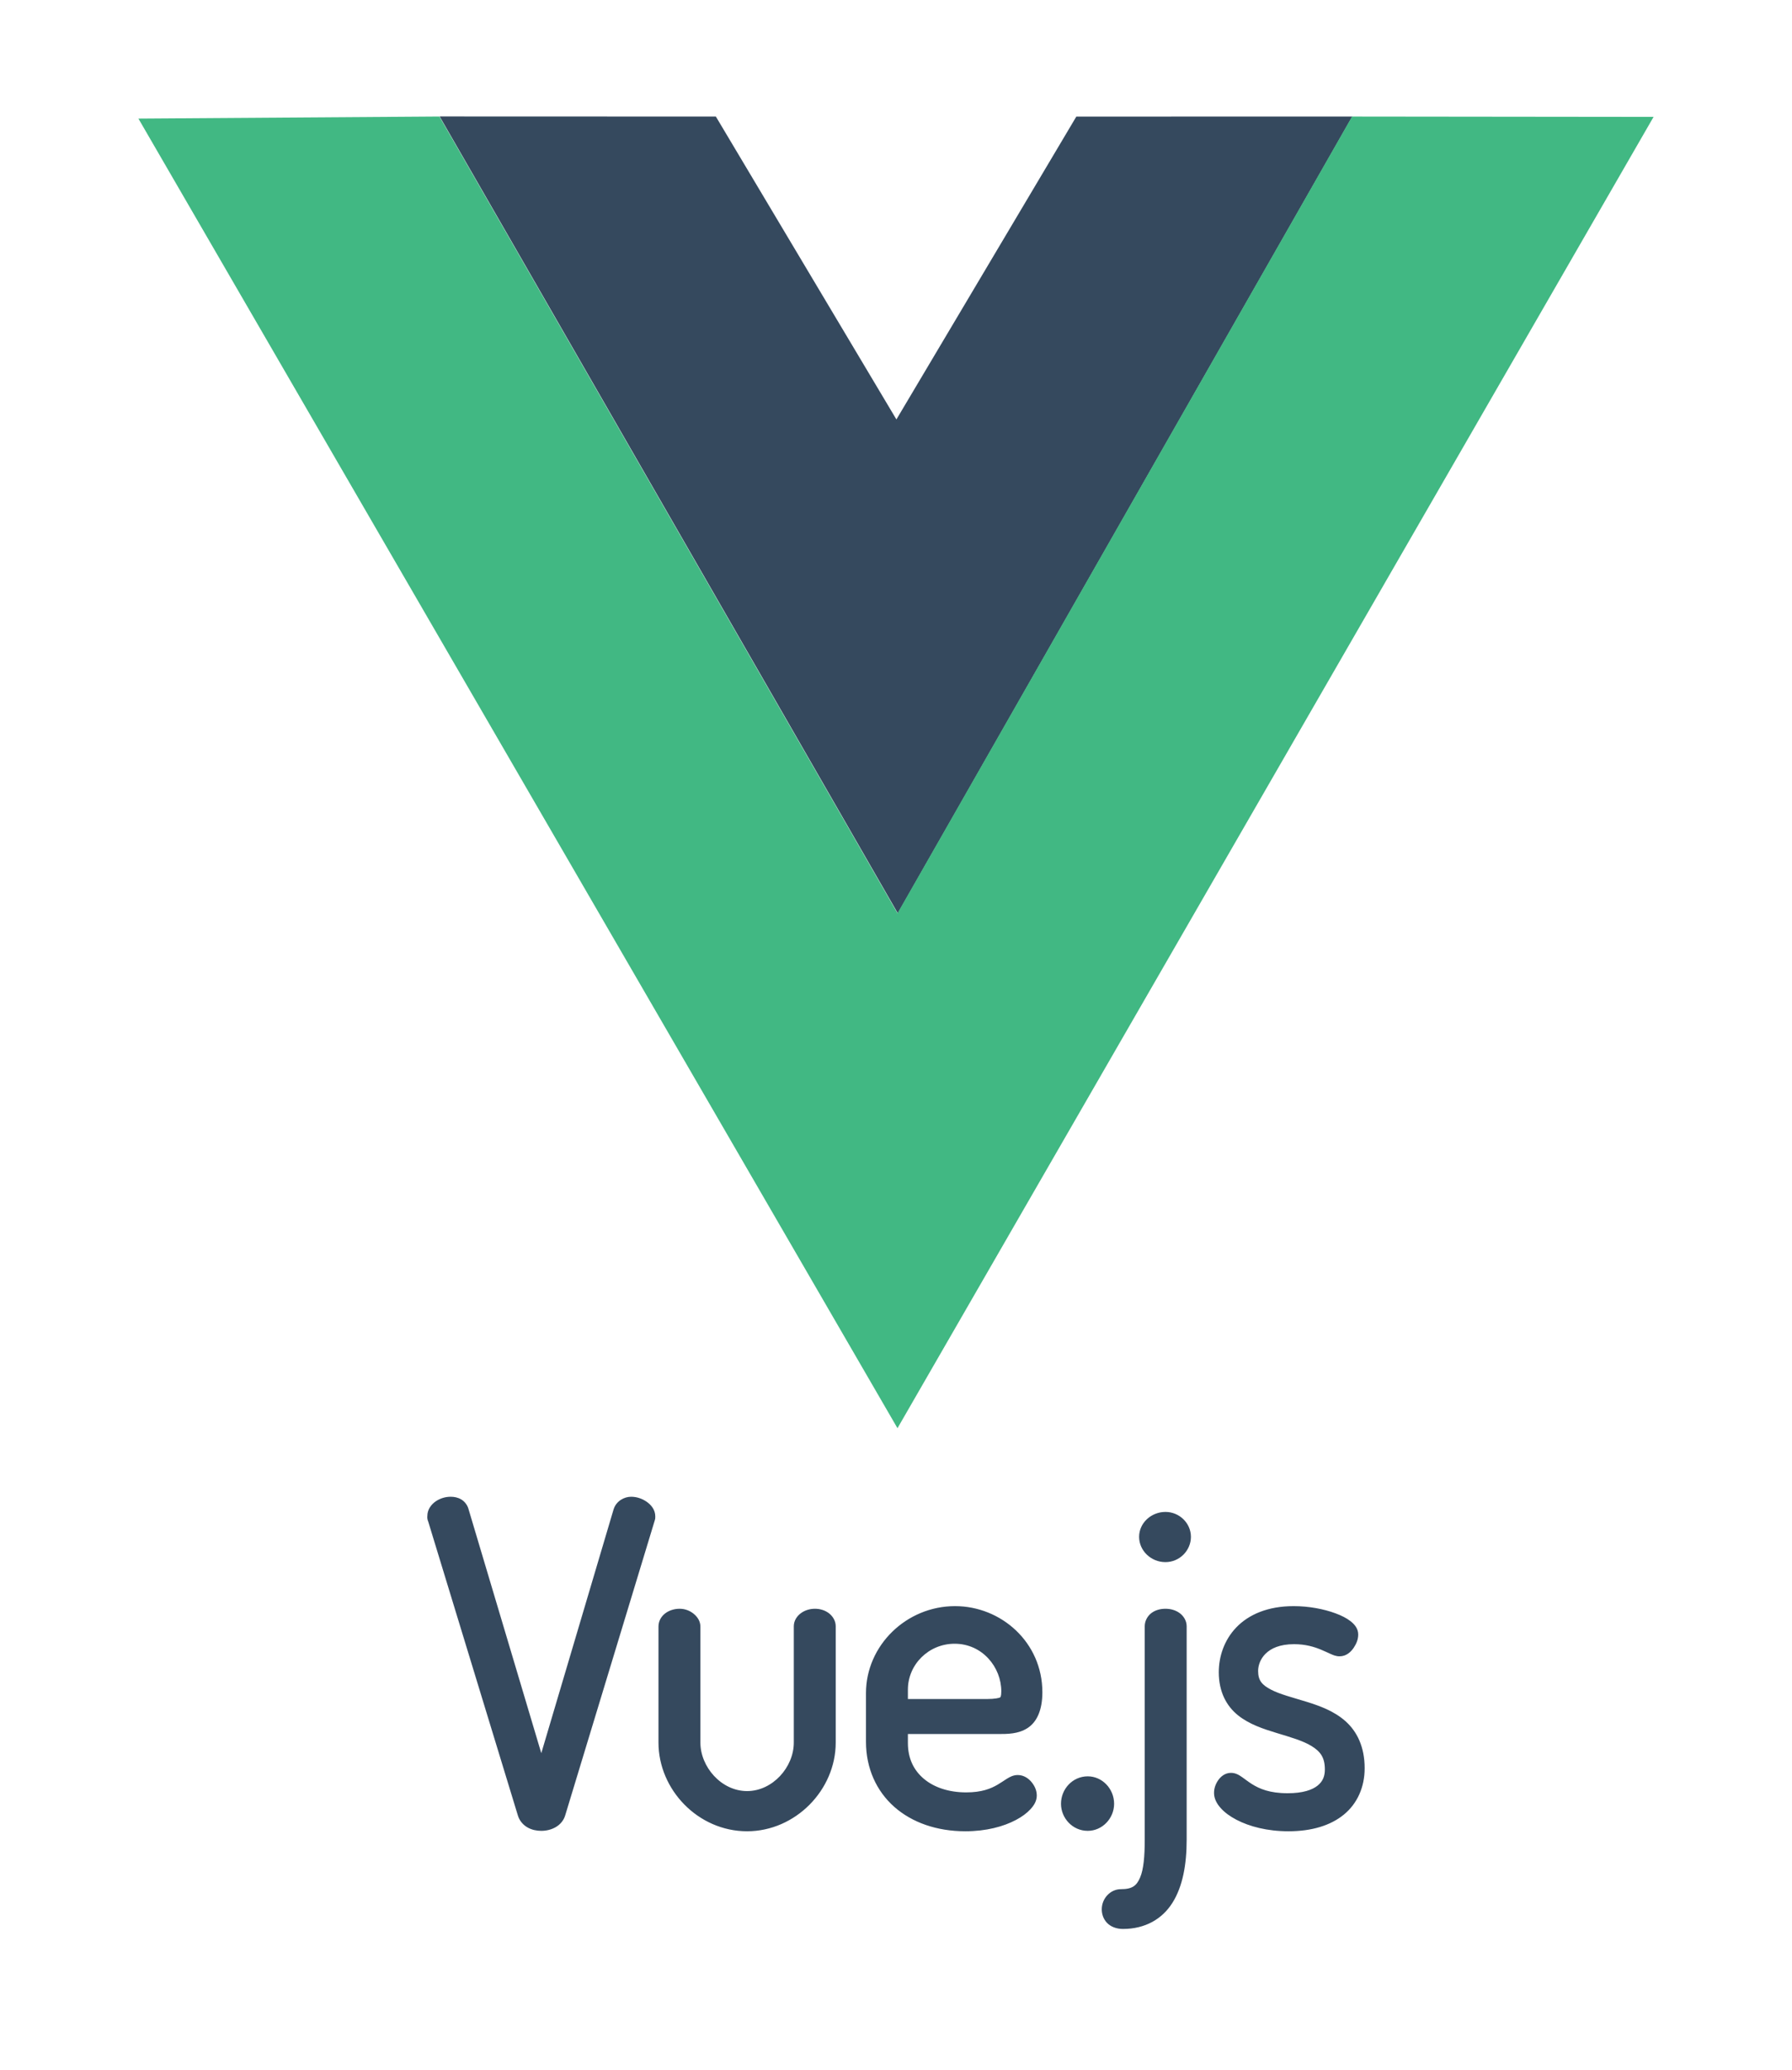 <svg width="97" height="112" viewBox="0 0 97 112" fill="none" xmlns="http://www.w3.org/2000/svg"><path d="M24.395 80.995C24.115 80.995 23.837 81.076 23.595 81.237C23.354 81.399 23.132 81.677 23.132 82.034C23.132 82.082 23.105 82.187 23.196 82.371L23.172 82.313L28.03 98.235C28.117 98.534 28.326 98.762 28.56 98.893C28.794 99.024 29.052 99.074 29.301 99.074C29.832 99.074 30.415 98.818 30.593 98.241V98.24L35.447 82.257V82.199C35.447 82.28 35.47 82.233 35.47 82.058C35.47 81.695 35.241 81.428 34.995 81.26C34.75 81.092 34.461 80.995 34.16 80.995C33.79 80.995 33.364 81.223 33.221 81.656L33.218 81.661L29.3 94.871L25.367 81.684C25.309 81.449 25.152 81.251 24.969 81.142C24.786 81.032 24.587 80.995 24.395 80.995L24.395 80.995ZM63.085 81.816C62.312 81.816 61.659 82.415 61.659 83.164C61.659 83.912 62.301 84.532 63.085 84.532C63.853 84.532 64.464 83.901 64.464 83.164C64.464 82.426 63.843 81.816 63.085 81.816ZM51.696 86.914C49.052 86.914 46.875 89.051 46.875 91.62V94.252C46.875 95.69 47.442 96.923 48.405 97.775C49.368 98.626 50.713 99.097 52.254 99.097C53.392 99.097 54.32 98.839 54.983 98.49C55.315 98.315 55.581 98.119 55.778 97.905C55.974 97.691 56.12 97.457 56.12 97.165C56.12 96.896 56.017 96.663 55.852 96.454C55.686 96.245 55.425 96.054 55.09 96.054C54.847 96.054 54.66 96.157 54.499 96.257C54.337 96.357 54.186 96.468 54.003 96.574C53.638 96.786 53.154 96.993 52.3 96.993C51.348 96.993 50.555 96.719 50.008 96.258C49.462 95.798 49.144 95.16 49.144 94.322V93.835H54.021C54.541 93.835 55.119 93.835 55.619 93.513C56.12 93.19 56.423 92.549 56.423 91.573C56.423 88.871 54.191 86.914 51.696 86.914L51.696 86.914ZM70.024 86.914C68.619 86.914 67.586 87.373 66.922 88.064C66.258 88.754 65.972 89.653 65.972 90.492C65.972 91.562 66.399 92.329 67.012 92.821C67.625 93.312 68.387 93.56 69.112 93.781C69.838 94.002 70.532 94.198 70.998 94.488C71.464 94.778 71.714 95.092 71.714 95.754C71.714 96.11 71.609 96.393 71.322 96.625C71.036 96.856 70.527 97.039 69.698 97.039C68.718 97.039 68.17 96.795 67.771 96.546C67.572 96.421 67.411 96.292 67.246 96.176C67.081 96.061 66.893 95.936 66.63 95.936C66.314 95.936 66.081 96.132 65.939 96.336C65.797 96.54 65.715 96.772 65.715 97.023C65.715 97.333 65.865 97.606 66.077 97.842C66.288 98.079 66.575 98.289 66.926 98.473C67.629 98.841 68.597 99.097 69.746 99.097C70.993 99.097 72.02 98.789 72.746 98.192C73.472 97.595 73.868 96.707 73.868 95.684C73.868 94.528 73.452 93.697 72.839 93.148C72.226 92.599 71.453 92.316 70.717 92.088C69.981 91.86 69.273 91.683 68.799 91.433C68.325 91.183 68.101 90.953 68.101 90.422C68.101 90.135 68.215 89.774 68.504 89.489C68.793 89.204 69.264 88.973 70.048 88.973C70.674 88.973 71.139 89.118 71.512 89.272C71.698 89.349 71.86 89.429 72.013 89.496C72.167 89.563 72.309 89.629 72.512 89.629C72.88 89.629 73.132 89.385 73.282 89.157C73.432 88.93 73.519 88.705 73.519 88.448C73.519 88.126 73.32 87.898 73.101 87.727C72.882 87.556 72.607 87.421 72.289 87.303C71.652 87.067 70.839 86.914 70.024 86.914L70.024 86.914ZM36.789 87.056C36.174 87.056 35.643 87.445 35.643 88.025V94.298C35.643 96.843 37.785 99.097 40.44 99.097C43.051 99.097 45.237 96.869 45.237 94.298V88.003C45.237 87.713 45.079 87.461 44.872 87.301C44.664 87.142 44.4 87.056 44.114 87.056C43.827 87.056 43.562 87.141 43.35 87.297C43.138 87.453 42.968 87.703 42.968 88.003V94.298C42.968 95.632 41.818 96.922 40.44 96.922C39.04 96.922 37.912 95.609 37.912 94.298V88.025C37.912 87.725 37.75 87.493 37.548 87.328C37.346 87.163 37.083 87.056 36.789 87.056L36.789 87.056ZM63.086 87.056C62.798 87.056 62.532 87.131 62.32 87.292C62.109 87.454 61.964 87.72 61.964 88.002V99.56C61.964 100.428 61.904 101.155 61.715 101.596C61.526 102.036 61.304 102.231 60.669 102.231C60.107 102.231 59.638 102.727 59.638 103.32C59.638 103.566 59.717 103.837 59.917 104.048C60.116 104.259 60.426 104.383 60.784 104.383C61.992 104.383 62.916 103.842 63.467 102.962C64.018 102.083 64.233 100.907 64.233 99.56V88.002C64.233 87.701 64.062 87.439 63.846 87.285C63.63 87.13 63.365 87.056 63.086 87.056L63.086 87.056ZM51.672 88.949C53.181 88.949 54.2 90.225 54.2 91.526C54.2 91.667 54.185 91.76 54.17 91.802C54.156 91.844 54.157 91.839 54.136 91.853C54.095 91.881 53.862 91.941 53.416 91.941H49.144V91.431C49.144 90.071 50.269 88.949 51.672 88.949L51.672 88.949ZM58.88 96.124C58.056 96.124 57.431 96.813 57.431 97.61C57.431 98.376 58.047 99.074 58.88 99.074C59.67 99.074 60.306 98.397 60.306 97.61C60.306 96.793 59.659 96.124 58.88 96.124Z" fill="#35495E"/><path d="M23.798 6.302L38.749 6.307L48.522 22.697L58.261 6.309L73.199 6.305L48.597 49.419L23.798 6.302Z" fill="#35495E"/><path d="M7.492 6.417L23.785 6.305L48.582 49.421L73.186 6.307L89.507 6.325L48.58 77.286L7.492 6.417Z" fill="#41B883"/></svg>